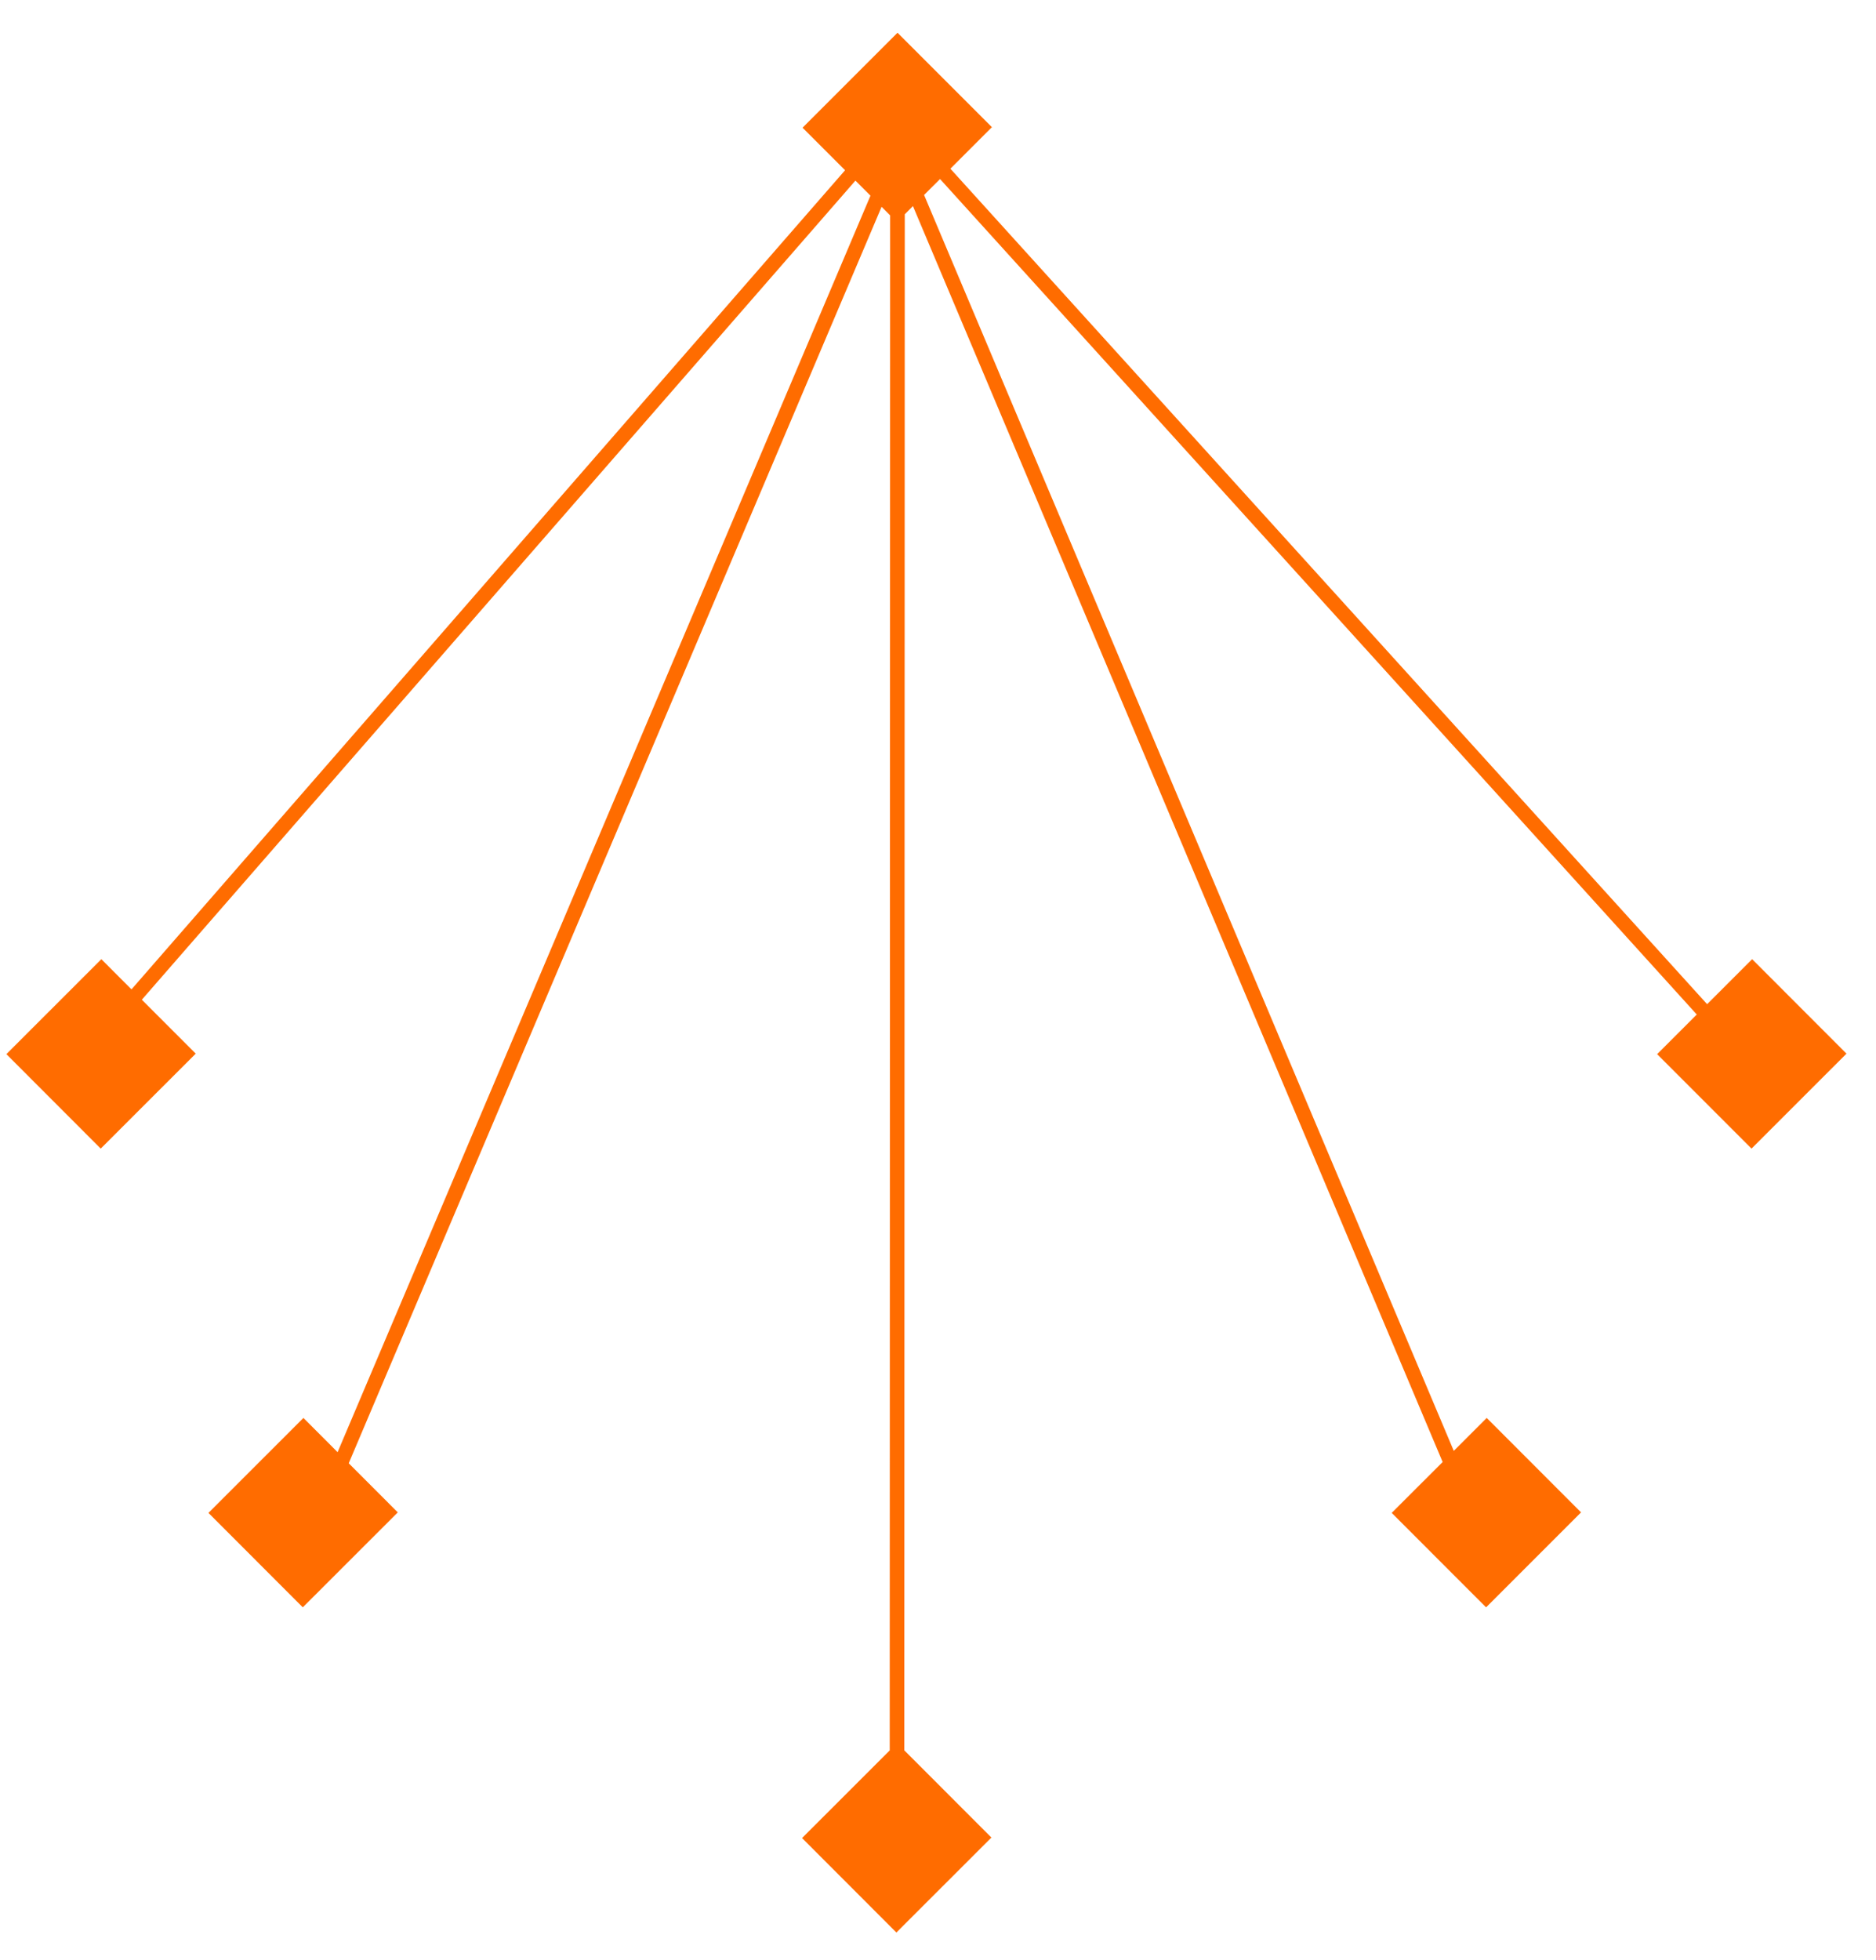 <svg width="45" height="47" viewBox="0 0 45 47" fill="none" xmlns="http://www.w3.org/2000/svg">
<path d="M23.793 3.049L21.529 0.785L19.251 3.062L20.271 4.082L3.154 23.724L2.431 23L0.153 25.277L2.416 27.542L4.695 25.265L3.402 23.972L20.519 4.331L20.88 4.692L8.098 34.821L7.278 34L5 36.277L7.263 38.542L9.542 36.265L8.365 35.087L21.147 4.959L21.352 5.165L21.342 41.972L19.239 44.074L21.502 46.339L23.781 44.062L21.692 41.971L21.703 5.138L21.899 4.942L34.605 35.057L33.383 36.277L35.647 38.542L37.925 36.265L35.662 34L34.872 34.79L22.166 4.675L22.549 4.293L40.701 24.327L39.75 25.277L42.014 27.542L44.292 25.265L42.029 23L40.949 24.079L22.797 4.045L23.793 3.049Z" fill="#FF6C00"/>
</svg>

